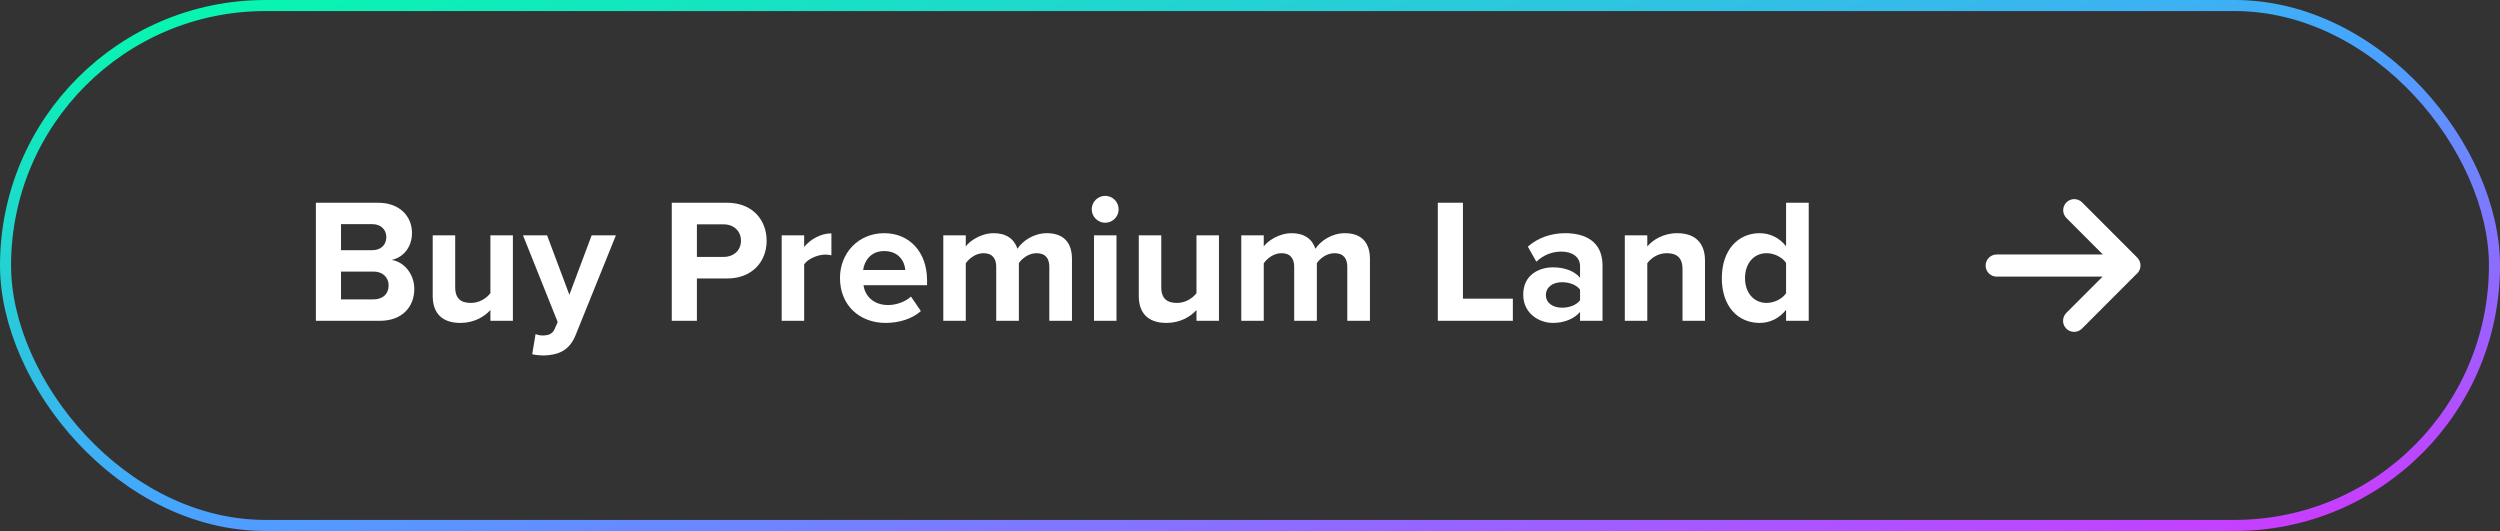 <svg width="226" height="48" viewBox="0 0 226 48" fill="none" xmlns="http://www.w3.org/2000/svg">
<rect x="0" y="0" width="226" height="48" fill="#333333" stroke="none"/>
<rect x="0.5" y="0.5" width="225" height="47" rx="23.5" stroke="url(#paint0_linear_5758_143689)"/>
<path d="M28.556 29V18.328H34.172C36.204 18.328 37.244 19.624 37.244 21.048C37.244 22.392 36.412 23.288 35.404 23.496C36.54 23.672 37.452 24.776 37.452 26.12C37.452 27.72 36.38 29 34.348 29H28.556ZM30.828 22.616H33.676C34.444 22.616 34.924 22.12 34.924 21.432C34.924 20.776 34.444 20.264 33.676 20.264H30.828V22.616ZM30.828 27.064H33.756C34.62 27.064 35.132 26.568 35.132 25.8C35.132 25.128 34.652 24.552 33.756 24.552H30.828V27.064ZM44.333 29V28.024C43.805 28.616 42.877 29.192 41.613 29.192C39.917 29.192 39.117 28.264 39.117 26.76V21.272H41.149V25.96C41.149 27.032 41.709 27.384 42.573 27.384C43.357 27.384 43.981 26.952 44.333 26.504V21.272H46.365V29H44.333ZM48.415 30.2C48.591 30.28 48.863 30.328 49.055 30.328C49.583 30.328 49.935 30.184 50.127 29.768L50.415 29.112L47.279 21.272H49.455L51.471 26.648L53.487 21.272H55.679L52.047 30.264C51.471 31.72 50.447 32.104 49.119 32.136C48.879 32.136 48.367 32.088 48.111 32.024L48.415 30.2ZM60.728 29V18.328H65.72C68.04 18.328 69.304 19.896 69.304 21.768C69.304 23.624 68.024 25.176 65.72 25.176H63V29H60.728ZM66.984 21.752C66.984 20.872 66.312 20.28 65.416 20.28H63V23.224H65.416C66.312 23.224 66.984 22.648 66.984 21.752ZM70.664 29V21.272H72.696V22.328C73.24 21.64 74.2 21.096 75.16 21.096V23.08C75.016 23.048 74.824 23.016 74.6 23.016C73.928 23.016 73.032 23.4 72.696 23.896V29H70.664ZM75.934 25.128C75.934 22.888 77.582 21.08 79.934 21.08C82.238 21.08 83.806 22.808 83.806 25.336V25.784H78.062C78.19 26.76 78.974 27.576 80.286 27.576C81.006 27.576 81.854 27.288 82.35 26.808L83.246 28.12C82.478 28.824 81.262 29.192 80.062 29.192C77.71 29.192 75.934 27.608 75.934 25.128ZM79.934 22.696C78.67 22.696 78.126 23.64 78.03 24.408H81.838C81.79 23.672 81.278 22.696 79.934 22.696ZM94.858 29V24.12C94.858 23.4 94.538 22.888 93.706 22.888C92.986 22.888 92.394 23.368 92.106 23.784V29H90.058V24.12C90.058 23.4 89.738 22.888 88.906 22.888C88.202 22.888 87.61 23.368 87.306 23.8V29H85.274V21.272H87.306V22.28C87.626 21.816 88.65 21.08 89.834 21.08C90.97 21.08 91.69 21.608 91.978 22.488C92.426 21.784 93.45 21.08 94.634 21.08C96.058 21.08 96.906 21.832 96.906 23.416V29H94.858ZM99.907 20.136C99.251 20.136 98.691 19.592 98.691 18.92C98.691 18.248 99.251 17.704 99.907 17.704C100.579 17.704 101.123 18.248 101.123 18.92C101.123 19.592 100.579 20.136 99.907 20.136ZM98.899 29V21.272H100.931V29H98.899ZM108.162 29V28.024C107.634 28.616 106.706 29.192 105.442 29.192C103.746 29.192 102.946 28.264 102.946 26.76V21.272H104.978V25.96C104.978 27.032 105.538 27.384 106.402 27.384C107.186 27.384 107.81 26.952 108.162 26.504V21.272H110.194V29H108.162ZM121.795 29V24.12C121.795 23.4 121.475 22.888 120.643 22.888C119.923 22.888 119.331 23.368 119.043 23.784V29H116.995V24.12C116.995 23.4 116.675 22.888 115.843 22.888C115.139 22.888 114.547 23.368 114.243 23.8V29H112.211V21.272H114.243V22.28C114.563 21.816 115.587 21.08 116.771 21.08C117.907 21.08 118.627 21.608 118.915 22.488C119.363 21.784 120.387 21.08 121.571 21.08C122.995 21.08 123.843 21.832 123.843 23.416V29H121.795ZM129.978 29V18.328H132.25V27H136.762V29H129.978ZM142.836 29V28.2C142.308 28.824 141.396 29.192 140.388 29.192C139.156 29.192 137.7 28.36 137.7 26.632C137.7 24.824 139.156 24.168 140.388 24.168C141.411 24.168 142.324 24.488 142.836 25.112V24.04C142.836 23.256 142.164 22.744 141.14 22.744C140.308 22.744 139.539 23.048 138.884 23.656L138.116 22.296C139.06 21.464 140.276 21.08 141.492 21.08C143.252 21.08 144.868 21.784 144.868 24.008V29H142.836ZM142.836 27.144V26.184C142.5 25.736 141.86 25.512 141.204 25.512C140.404 25.512 139.748 25.928 139.748 26.68C139.748 27.4 140.404 27.816 141.204 27.816C141.86 27.816 142.5 27.592 142.836 27.144ZM152.099 29V24.328C152.099 23.256 151.539 22.888 150.675 22.888C149.875 22.888 149.251 23.336 148.915 23.8V29H146.883V21.272H148.915V22.28C149.411 21.688 150.355 21.08 151.619 21.08C153.315 21.08 154.131 22.04 154.131 23.544V29H152.099ZM161.461 29V28.008C160.853 28.776 160.005 29.192 159.077 29.192C157.125 29.192 155.653 27.72 155.653 25.144C155.653 22.616 157.109 21.08 159.077 21.08C159.989 21.08 160.853 21.48 161.461 22.264V18.328H163.509V29H161.461ZM161.461 26.504V23.768C161.125 23.256 160.389 22.888 159.701 22.888C158.549 22.888 157.749 23.8 157.749 25.144C157.749 26.472 158.549 27.384 159.701 27.384C160.389 27.384 161.125 27.016 161.461 26.504Z" fill="white"/>
<path fill-rule="evenodd" clip-rule="evenodd" d="M186.793 28.291C186.606 28.479 186.5 28.734 186.5 28.999C186.5 29.197 186.559 29.391 186.669 29.555C186.779 29.72 186.935 29.848 187.118 29.924C187.3 30 187.501 30.019 187.695 29.981C187.889 29.942 188.067 29.847 188.207 29.707L193.108 24.801C193.143 24.774 193.176 24.745 193.207 24.714C193.395 24.526 193.5 24.272 193.5 24.006C193.5 24.004 193.5 24.002 193.5 24C193.5 23.998 193.5 23.996 193.5 23.994C193.5 23.729 193.395 23.474 193.207 23.286L188.207 18.281C188.019 18.099 187.766 17.998 187.504 18C187.242 18.002 186.991 18.108 186.805 18.293C186.62 18.479 186.515 18.73 186.513 18.992C186.51 19.255 186.611 19.508 186.793 19.697L190.098 23.005L180.5 23.005C180.235 23.005 179.98 23.111 179.793 23.298C179.605 23.486 179.5 23.741 179.5 24.006C179.5 24.272 179.605 24.526 179.793 24.714C179.98 24.902 180.235 25.007 180.5 25.007L190.074 25.007L186.793 28.291Z" fill="white"/>
<defs>
<linearGradient id="paint0_linear_5758_143689" x1="0" y1="0" x2="19.509" y2="91.856" gradientUnits="userSpaceOnUse">
<stop stop-color="#01FEA8"/>
<stop offset="0.51" stop-color="#46A5FF"/>
<stop offset="1" stop-color="#D632FF"/>
</linearGradient>
</defs>
</svg>
